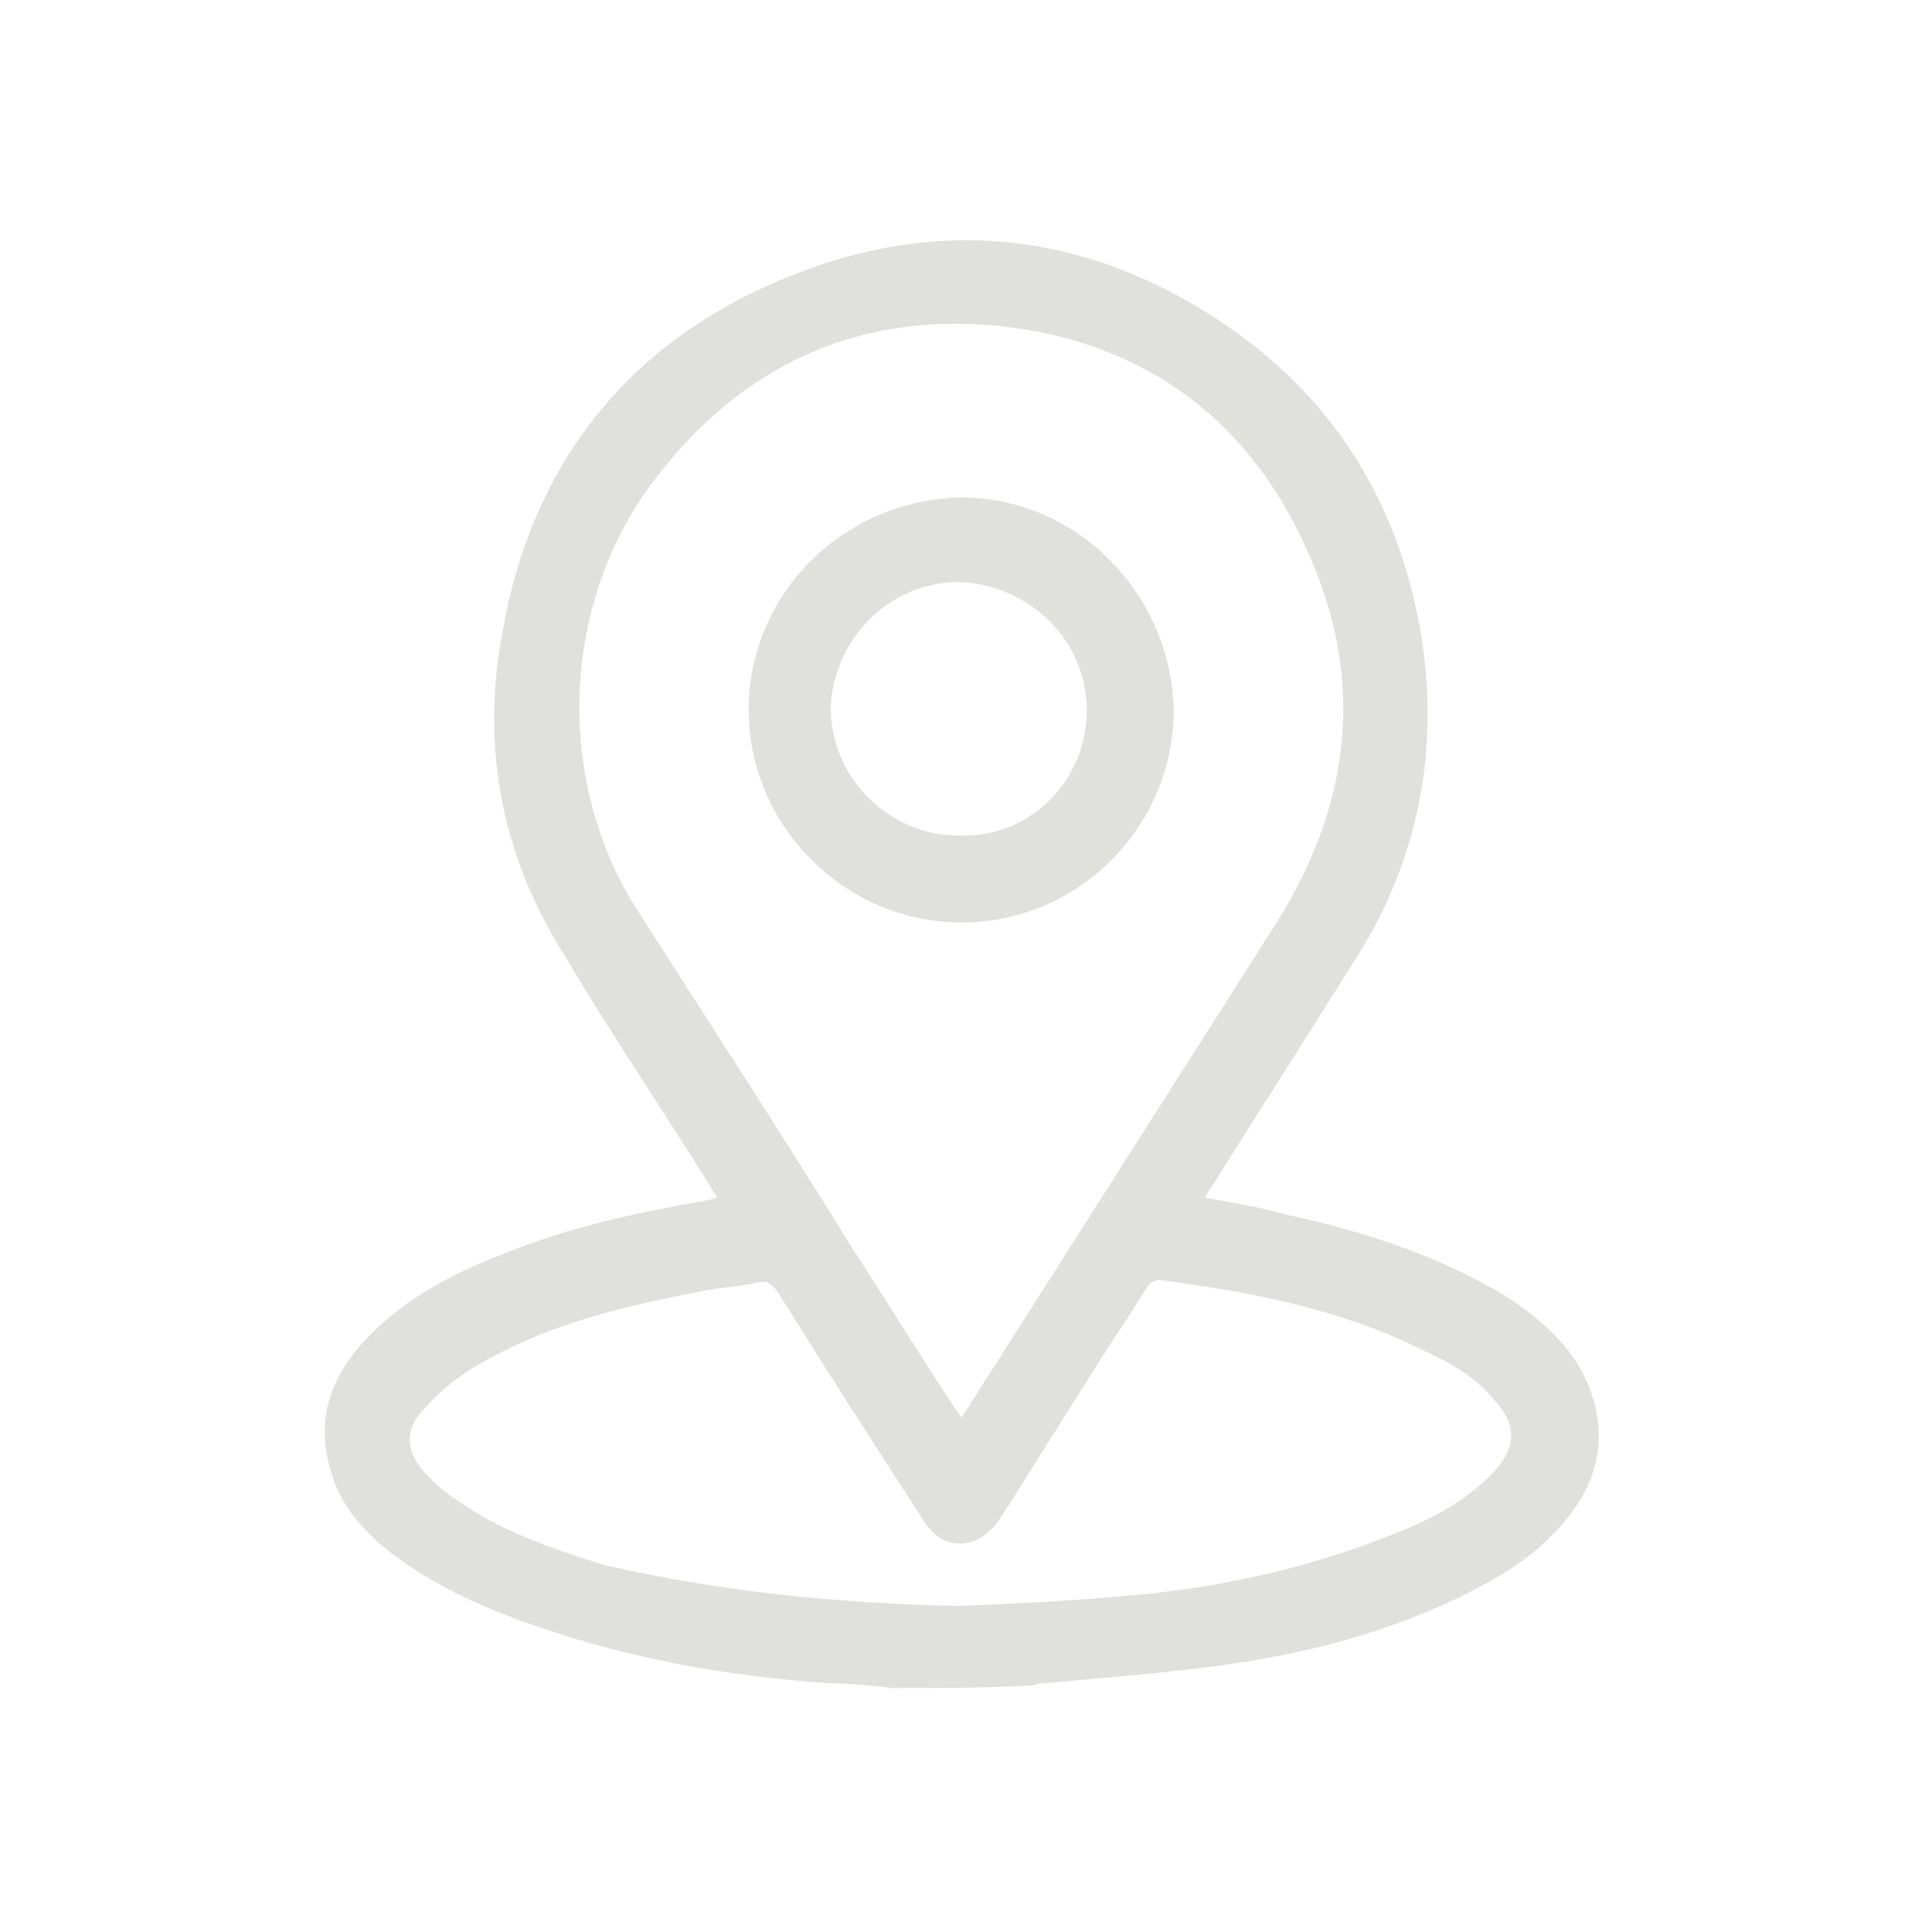 <?xml version="1.0" encoding="utf-8"?>
<!-- Generator: Adobe Illustrator 24.0.2, SVG Export Plug-In . SVG Version: 6.00 Build 0)  -->
<svg version="1.1" id="Слой_1" xmlns="http://www.w3.org/2000/svg" xmlns:xlink="http://www.w3.org/1999/xlink" x="0px" y="0px"
	 viewBox="0 0 80 80" style="enable-background:new 0 0 80 80;" xml:space="preserve">
<style type="text/css">
	.st0{fill:#E0E1DD;}
</style>
<g>
	<path class="st0" d="M37,69.9c-0.9-0.1-1.8-0.2-2.7-0.2c-4.2-0.3-8.2-1-12.2-2.4c-2.3-0.8-4.5-1.8-6.4-3.4c-0.9-0.8-1.7-1.8-2-3
		c-0.7-2.2,0.1-4.1,1.6-5.6c1.6-1.6,3.5-2.6,5.6-3.4c2.7-1.1,5.5-1.7,8.4-2.2c0.1,0,0.3-0.1,0.4-0.1c-0.1-0.2-0.2-0.3-0.3-0.5
		c-2-3.2-4.1-6.3-6-9.5c-2.6-4.1-3.5-8.6-2.6-13.4c1.2-6.9,5.1-11.9,11.5-14.6c6.6-2.8,13-2,18.8,2.1c4.1,2.9,6.6,6.9,7.6,11.8
		c1,5,0.2,9.8-2.5,14.1c-2,3.2-4,6.3-6,9.5c-0.1,0.1-0.2,0.3-0.3,0.5c1.2,0.2,2.3,0.4,3.4,0.7c3.2,0.7,6.3,1.7,9.1,3.4
		c1.5,1,2.9,2.2,3.5,4c0.6,1.8,0.3,3.4-0.8,4.9c-1.1,1.5-2.6,2.5-4.2,3.3c-3.3,1.7-6.9,2.6-10.6,3.1c-2.4,0.3-4.8,0.5-7.1,0.7
		c-0.2,0-0.4,0.1-0.6,0.1C40.6,69.9,38.8,69.9,37,69.9z M39.8,58.7c0.2-0.3,0.3-0.4,0.4-0.6c4.2-6.6,8.4-13.2,12.6-19.8
		c3.3-5.2,3.8-10.6,1-16.2c-2.5-5.1-6.8-8-12.4-8.6c-6-0.6-10.8,1.7-14.4,6.5c-3.8,5.1-4,12.4-0.6,17.7c3,4.7,6,9.3,8.9,14
		C36.8,54,38.2,56.3,39.8,58.7z M39.8,66.5c2.2-0.1,4.4-0.2,6.6-0.4c3.8-0.3,7.6-1.1,11.1-2.5c1.6-0.6,3.2-1.4,4.4-2.7
		c0.9-1,0.9-1.9,0-2.9c-0.8-1-1.9-1.6-3-2.1c-3.4-1.7-7.1-2.4-10.9-2.9c-0.1,0-0.4,0.1-0.5,0.3c-0.4,0.6-0.8,1.3-1.3,2
		c-1.6,2.5-3.2,5.1-4.8,7.6c-0.5,0.7-1.1,1.1-1.9,1c-0.6-0.1-1-0.5-1.3-1c-2-3.1-4-6.2-6-9.4c-0.2-0.3-0.4-0.5-0.8-0.4
		c-0.8,0.2-1.7,0.2-2.5,0.4c-3.1,0.6-6.1,1.3-8.9,2.9c-0.9,0.5-1.7,1.1-2.4,1.9c-0.9,0.9-0.8,1.8,0,2.7c0.4,0.4,0.8,0.8,1.3,1.1
		c1.8,1.3,3.9,2,6.1,2.7C29.8,65.9,34.7,66.4,39.8,66.5z"/>
	<path class="st0" d="M48.6,29.4c0,4.8-3.9,8.8-8.8,8.8c-4.8,0-8.8-4-8.8-8.8c0-4.8,3.9-8.7,8.8-8.8C44.6,20.6,48.5,24.6,48.6,29.4z
		 M45,29.4c0-2.9-2.4-5.2-5.3-5.3c-2.9,0-5.2,2.4-5.3,5.2c0,2.9,2.4,5.3,5.3,5.3C42.7,34.7,45,32.3,45,29.4z"/>
</g>
</svg>

